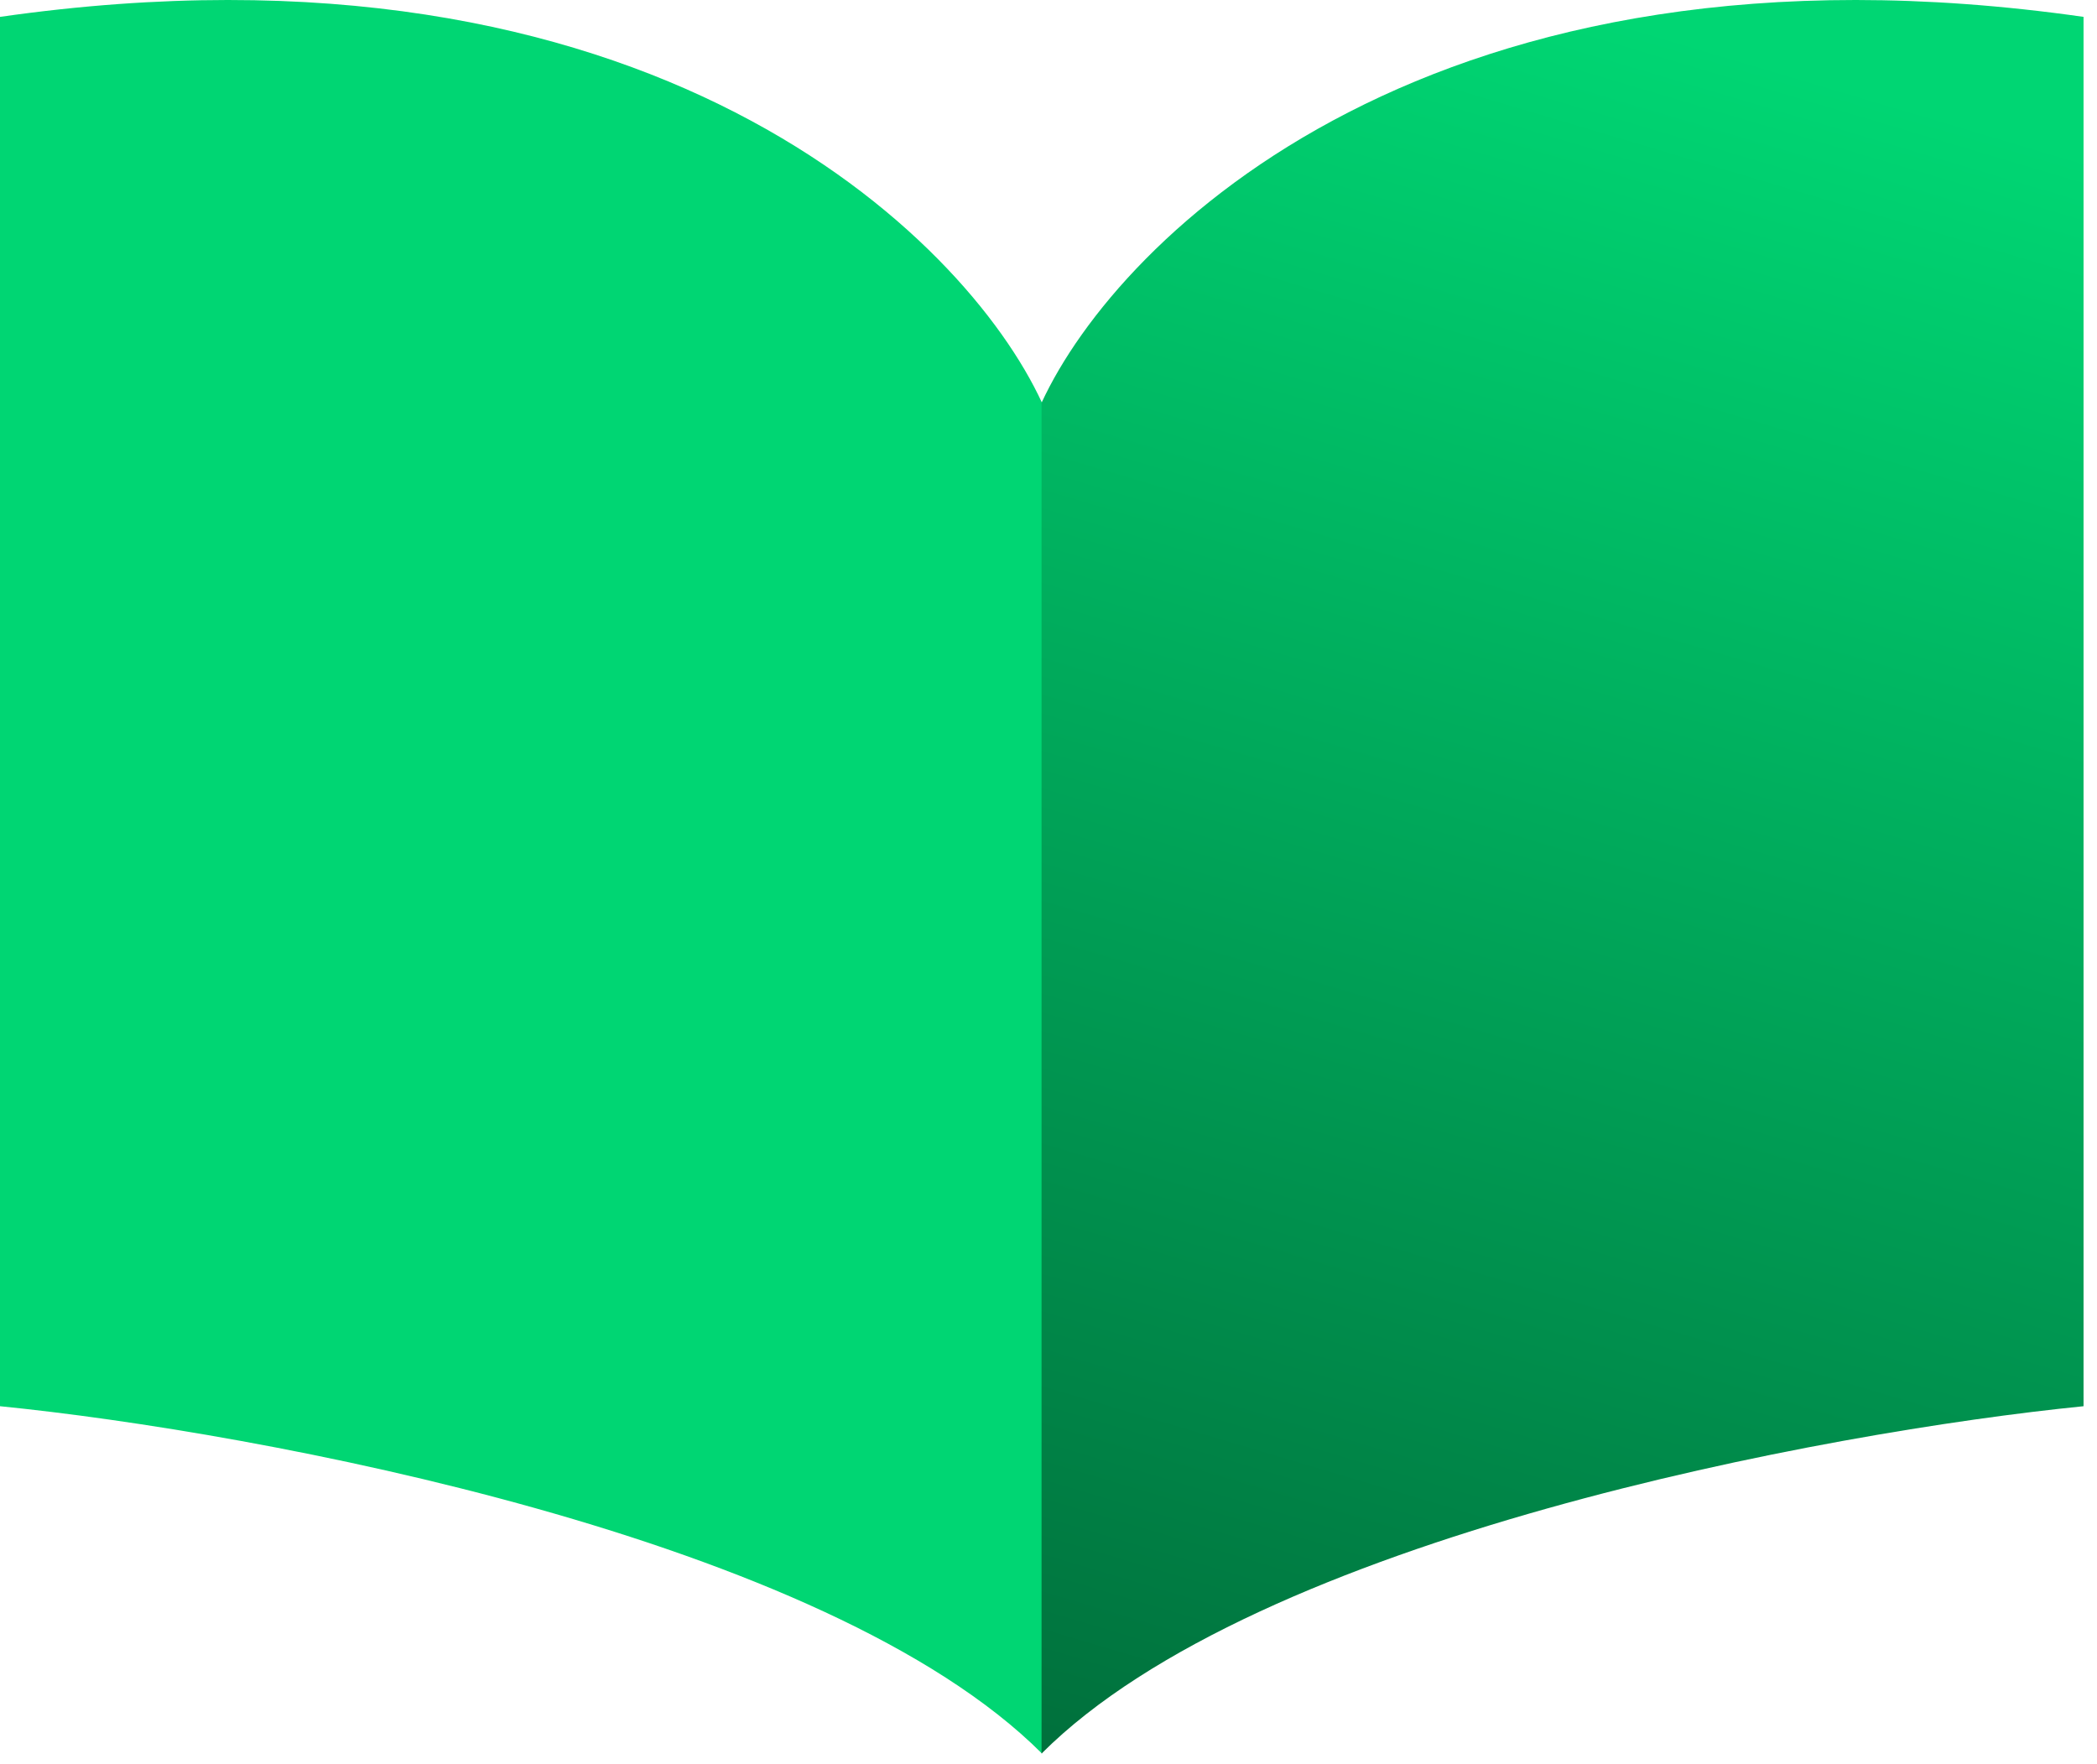 <svg width="151" height="127" viewBox="0 0 151 127" fill="none" xmlns="http://www.w3.org/2000/svg">
<path d="M0 1.215C46.686 -5.455 69.474 16.962 75.032 29.004V126.268C59.469 110.706 18.526 103.111 0 101.258V1.215Z" fill="#00D673"/>
<path d="M150.031 1.215C103.345 -5.455 80.558 16.962 75 29.004V126.268C90.562 110.706 131.505 103.111 150.031 101.258V1.215Z" fill="url(#paint0_linear_758_571)"/>
<defs>
<linearGradient id="paint0_linear_758_571" x1="112.515" y1="-6.6437e-07" x2="75" y2="126" gradientUnits="userSpaceOnUse">
<stop stop-color="#00D673"/>
<stop offset="1" stop-color="#00703C"/>
</linearGradient>
</defs>
</svg>
